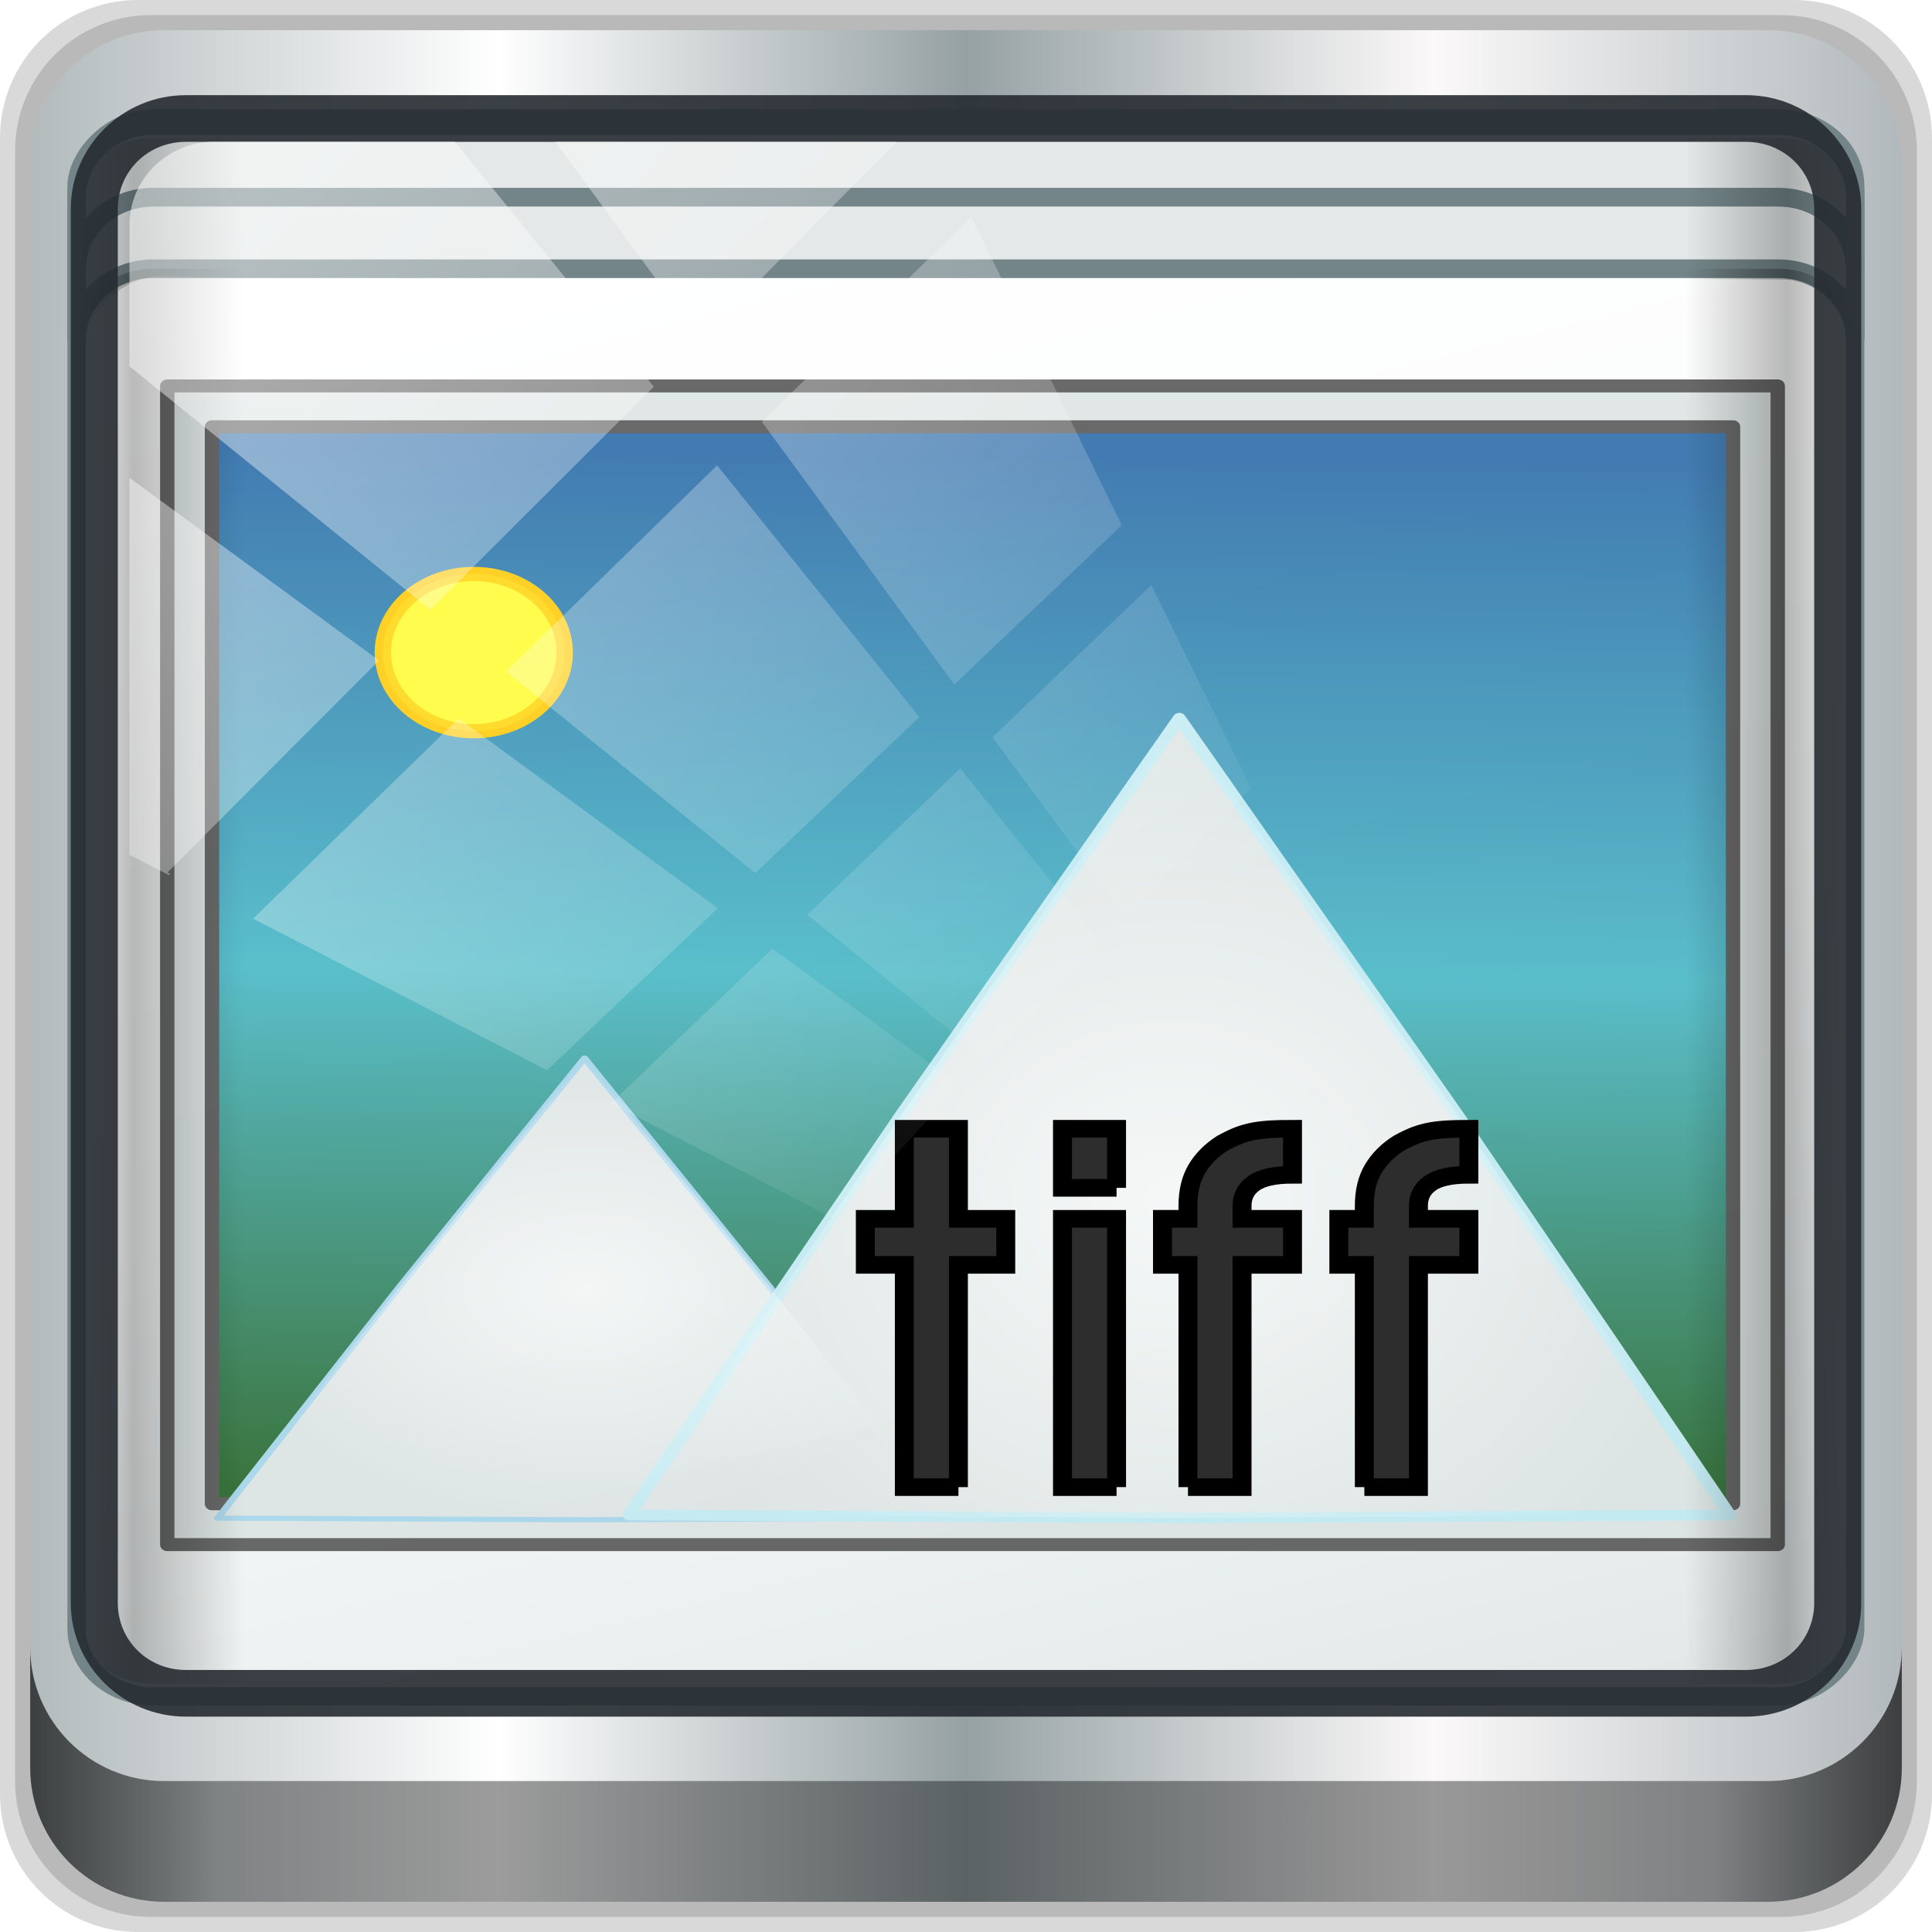 <?xml version="1.0" encoding="UTF-8" standalone="no"?>
<!-- Created with Inkscape (http://www.inkscape.org/) -->

<svg
   xmlns:dc="http://purl.org/dc/elements/1.1/"
   xmlns:cc="http://creativecommons.org/ns#"
   xmlns:rdf="http://www.w3.org/1999/02/22-rdf-syntax-ns#"
   xmlns:svg="http://www.w3.org/2000/svg"
   xmlns="http://www.w3.org/2000/svg"
   xmlns:xlink="http://www.w3.org/1999/xlink"
   xmlns:sodipodi="http://sodipodi.sourceforge.net/DTD/sodipodi-0.dtd"
   xmlns:inkscape="http://www.inkscape.org/namespaces/inkscape"
   width="96"
   height="96"
   viewBox="0 0 96 96"
   version="1.1"
   id="svg1072"
   inkscape:version="0.92.1 r15371"
   sodipodi:docname="image-tiff.svg">
  <defs
     id="defs1066">
    <linearGradient
       y2="47"
       x2="90"
       y1="47"
       x1="6"
       gradientTransform="matrix(1.107,0,0,1.107,-4.994,-3.621)"
       gradientUnits="userSpaceOnUse"
       id="linearGradient4071"
       xlink:href="#linearGradient6139-0"
       inkscape:collect="always" />
    <linearGradient
       id="linearGradient6139-0">
      <stop
         style="stop-color:#b2babc;stop-opacity:1"
         offset="0"
         id="stop6141-2" />
      <stop
         id="stop6151-0"
         offset="0.25"
         style="stop-color:#ffffff;stop-opacity:1;" />
      <stop
         id="stop6147-1"
         offset="0.5"
         style="stop-color:#96a1a4;stop-opacity:1" />
      <stop
         style="stop-color:#fbf9f9;stop-opacity:1;"
         offset="0.75"
         id="stop6149-4" />
      <stop
         style="stop-color:#b2b9bc;stop-opacity:1"
         offset="1"
         id="stop6143-4" />
    </linearGradient>
    <linearGradient
       gradientUnits="userSpaceOnUse"
       y2="88.172"
       x2="94.5"
       y1="88.172"
       x1="1.5"
       id="linearGradient4129"
       xlink:href="#linearGradient3832-0-6-1-1"
       inkscape:collect="always"
       gradientTransform="translate(0.149,0.415)" />
    <linearGradient
       id="linearGradient3832-0-6-1-1">
      <stop
         id="stop3834-6-3-7-1"
         offset="0"
         style="stop-color:#000000;stop-opacity:1;" />
      <stop
         style="stop-color:#000000;stop-opacity:0.588;"
         offset="0.1"
         id="stop3872-2-4" />
      <stop
         id="stop3844-6-2-7-6"
         offset="0.9"
         style="stop-color:#000000;stop-opacity:0.588;" />
      <stop
         id="stop3836-5-0-2-9"
         offset="1"
         style="stop-color:#000000;stop-opacity:1;" />
    </linearGradient>
    <linearGradient
       id="linearGradient3737">
      <stop
         id="stop3739"
         style="stop-color:#ffffff;stop-opacity:1"
         offset="0" />
      <stop
         id="stop3741"
         style="stop-color:#ffffff;stop-opacity:0"
         offset="1" />
    </linearGradient>
    <linearGradient
       y2="14.514"
       x2="50.528"
       y1="-28.642"
       x1="2.771"
       gradientUnits="userSpaceOnUse"
       id="linearGradient4767"
       xlink:href="#linearGradient3737"
       inkscape:collect="always" />
    <clipPath
       clipPathUnits="userSpaceOnUse"
       id="clipPath4156-4-1">
      <path
         style="opacity:0.6;fill:#ffffff;fill-opacity:1;stroke:none"
         d="m 27.046,-55.695 -14.214,13.321 h 0.061 l 15.653,21.771 10.231,-10.546 C 38.562,-32.302 27.468,-54.819 27.046,-55.695 Z M 9.647,-39.383 -5.241,-25.321 15.988,-7.806 26.372,-18.383 Z m 31.491,12.951 -9.741,9.714 8.945,12.458 7.781,-7.555 z m -49.84,4.379 -13.754,12.982 26.283,13.846 0.061,-0.062 -0.123,-0.062 L 13.599,-5.401 -8.702,-22.053 Z m 38.015,7.401 -9.803,9.775 11.579,9.559 7.628,-7.401 -8.669,-11.009 z m 20.187,5.674 -7.383,7.216 6.188,8.542 5.82,-6.137 z m -32.195,6.322 -9.557,9.498 13.662,7.185 7.934,-7.678 z m 23.312,2.374 -7.107,6.938 8.363,6.907 5.361,-5.674 -0.061,-0.092 -0.092,0.123 -6.464,-8.203 z m -8.73,8.542 -7.505,7.339 10.354,5.458 c 1.397,-1.321 5.675,-6.123 5.851,-6.322 z"
         id="path4158-0-8"
         inkscape:connector-curvature="0" />
    </clipPath>
    <linearGradient
       id="linearGradient4135">
      <stop
         style="stop-color:#e3e9e9;stop-opacity:1;"
         offset="0"
         id="stop4137" />
      <stop
         style="stop-color:#eef2f2;stop-opacity:1;"
         offset="0.22"
         id="stop4139" />
      <stop
         style="stop-color:#f9fbfb;stop-opacity:1;"
         offset="0.479"
         id="stop4141" />
      <stop
         style="stop-color:#ffffff;stop-opacity:1;"
         offset="1"
         id="stop4143" />
    </linearGradient>
    <linearGradient
       id="linearGradient4360-3">
      <stop
         id="stop4362-0"
         style="stop-color:#2567a5;stop-opacity:1;"
         offset="0" />
      <stop
         offset="0.5"
         style="stop-color:#42b5c3;stop-opacity:1;"
         id="stop4135-2" />
      <stop
         id="stop4364-2"
         style="stop-color:#1e6020;stop-opacity:1;"
         offset="1" />
    </linearGradient>
    <linearGradient
       id="linearGradient4160">
      <stop
         id="stop4170"
         offset="0"
         style="stop-color:#000000;stop-opacity:0;" />
      <stop
         style="stop-color:#000000;stop-opacity:0.965;"
         offset="0.032"
         id="stop4186" />
      <stop
         style="stop-color:#000000;stop-opacity:0;"
         offset="0.094"
         id="stop4182" />
      <stop
         style="stop-color:#000000;stop-opacity:0;"
         offset="0.496"
         id="stop4180" />
      <stop
         style="stop-color:#000000;stop-opacity:0;"
         offset="0.905"
         id="stop4178" />
      <stop
         id="stop4184"
         offset="0.962"
         style="stop-color:#000000;stop-opacity:0.988;" />
      <stop
         id="stop4168"
         offset="1"
         style="stop-color:#000000;stop-opacity:0;" />
    </linearGradient>
    <radialGradient
       inkscape:collect="always"
       xlink:href="#linearGradient3737"
       id="radialGradient4543"
       gradientUnits="userSpaceOnUse"
       gradientTransform="matrix(0.971,0,0,0.044,-16.346,4.012)"
       cx="48"
       cy="-16.128"
       fx="48"
       fy="-16.128"
       r="44.544" />
    <linearGradient
       inkscape:collect="always"
       xlink:href="#linearGradient4135"
       id="linearGradient4545"
       gradientUnits="userSpaceOnUse"
       gradientTransform="matrix(0.961,0,0,0.852,-17.086,-18.213)"
       spreadMethod="reflect"
       x1="53.898"
       y1="-69.457"
       x2="27.952"
       y2="23.168" />
    <linearGradient
       inkscape:collect="always"
       xlink:href="#linearGradient4360-3"
       id="linearGradient3370-9"
       gradientUnits="userSpaceOnUse"
       x1="23.576"
       y1="-1.268"
       x2="22.911"
       y2="54.606" />
    <filter
       style="color-interpolation-filters:sRGB"
       inkscape:collect="always"
       id="filter4136-7"
       x="-0.465"
       width="1.929"
       y="-0.465"
       height="1.929">
      <feGaussianBlur
         inkscape:collect="always"
         stdDeviation="2.156"
         id="feGaussianBlur4138-4" />
    </filter>
    <radialGradient
       inkscape:collect="always"
       xlink:href="#linearGradient3737"
       id="radialGradient3372-2"
       gradientUnits="userSpaceOnUse"
       gradientTransform="matrix(1,0.033,-0.029,1.009,2.386,-1.495)"
       cx="11.7"
       cy="83.136"
       fx="11.7"
       fy="83.136"
       r="14.309" />
    <radialGradient
       r="14.309"
       fy="80.203"
       fx="11.904"
       cy="80.203"
       cx="11.904"
       gradientTransform="matrix(1,0,0,0.869,0,10.489)"
       gradientUnits="userSpaceOnUse"
       id="radialGradient3411"
       xlink:href="#linearGradient3737"
       inkscape:collect="always" />
    <linearGradient
       inkscape:collect="always"
       xlink:href="#linearGradient4160"
       id="linearGradient4549"
       gradientUnits="userSpaceOnUse"
       gradientTransform="matrix(0.971,0,0,0.897,-17.589,-13.417)"
       x1="2.5"
       y1="54.297"
       x2="93.5"
       y2="54.297" />
    <linearGradient
       inkscape:collect="always"
       xlink:href="#linearGradient4160"
       id="linearGradient4555"
       gradientUnits="userSpaceOnUse"
       gradientTransform="matrix(0.971,0,0,0.897,-17.589,-12.792)"
       x1="2.5"
       y1="11.141"
       x2="93.5"
       y2="11.141" />
  </defs>
  <sodipodi:namedview
     id="base"
     pagecolor="#ffffff"
     bordercolor="#666666"
     borderopacity="1.0"
     inkscape:pageopacity="0.0"
     inkscape:pageshadow="2"
     inkscape:zoom="3.2291538"
     inkscape:cx="17.274528"
     inkscape:cy="44.549472"
     inkscape:document-units="px"
     inkscape:current-layer="g2574"
     showgrid="false"
     inkscape:showpageshadow="false"
     units="px"
     inkscape:lockguides="true"
     inkscape:window-width="1280"
     inkscape:window-height="972"
     inkscape:window-x="0"
     inkscape:window-y="26"
     inkscape:window-maximized="1"
     inkscape:snap-global="false">
    <sodipodi:guide
       position="0,0"
       orientation="0,96"
       id="guide1621"
       inkscape:locked="true" />
    <sodipodi:guide
       position="96,0"
       orientation="-96,0"
       id="guide1623"
       inkscape:locked="true" />
    <sodipodi:guide
       position="96,96"
       orientation="0,-96"
       id="guide1625"
       inkscape:locked="true" />
    <sodipodi:guide
       position="0,96"
       orientation="96,0"
       id="guide1627"
       inkscape:locked="true" />
  </sodipodi:namedview>
  <g
     inkscape:label="Livello 1"
     inkscape:groupmode="layer"
     id="layer1"
     transform="translate(0,-1026.52)">
    <g
       transform="translate(-0.149,1026.105)"
       style="display:inline"
       id="g2574">
      <path
         inkscape:connector-curvature="0"
         id="path3288"
         d="M 89.292,0.415 H 7.006 c -3.799,0 -6.857,3.058 -6.857,6.857 V 89.558 c 0,3.799 3.058,6.857 6.857,6.857 H 89.292 c 3.799,0 6.857,-3.058 6.857,-6.857 V 7.272 c 0,-3.799 -3.058,-6.857 -6.857,-6.857 z"
         style="display:inline;opacity:0.15;fill:#000000;fill-opacity:1;fill-rule:nonzero;stroke:none" />
      <path
         style="display:inline;opacity:0.15;fill:#000000;fill-opacity:1;fill-rule:nonzero;stroke:none"
         d="M 88.649,1.165 H 7.649 c -3.739,0 -6.75,3.01 -6.75,6.75 V 88.915 c 0,3.74 3.011,6.75 6.75,6.75 H 88.649 c 3.74,0 6.75,-3.01 6.75,-6.75 V 7.915 c 0,-3.739 -3.01,-6.75 -6.75,-6.75 z"
         id="path4085"
         inkscape:connector-curvature="0" />
      <path
         inkscape:connector-curvature="0"
         id="rect4251-1"
         d="M 88.006,1.915 H 8.292 c -3.68,0 -6.643,2.963 -6.643,6.643 V 88.272 c 0,3.68 2.963,6.643 6.643,6.643 H 88.006 c 3.68,0 6.643,-2.963 6.643,-6.643 V 8.558 c 0,-3.68 -2.963,-6.643 -6.643,-6.643 z"
         style="display:inline;fill:url(#linearGradient4071);fill-opacity:1;fill-rule:nonzero;stroke:none" />
      <g
         style="display:inline"
         transform="translate(19.118,13.653)"
         id="g154">
        <rect
           style="opacity:0.651;fill:url(#radialGradient4543);fill-opacity:1;stroke:none;stroke-width:0.933"
           id="rect4048"
           width="86.518"
           height="3.902"
           x="-12.99"
           y="1.354"
           rx="3.843"
           ry="2.742" />
        <path
           inkscape:connector-curvature="0"
           style="opacity:0;fill:#000000;fill-opacity:1;stroke:none;stroke-width:0.933"
           d="m -11.641,-10.83 c -2.12,0 -3.824,1.574 -3.824,3.531 V 3.461 c 0,-1.957 1.704,-3.531 3.824,-3.531 h 81.334 c 2.12,0 3.824,1.574 3.824,3.531 V -7.299 c 0,-1.957 -1.704,-3.531 -3.824,-3.531 z"
           id="rect4080" />
        <rect
           transform="scale(1,-1)"
           style="fill:url(#linearGradient4545);fill-opacity:1;stroke:#738589;stroke-width:0.909;stroke-miterlimit:4;stroke-dasharray:none;stroke-opacity:1"
           id="rect4133"
           width="88.382"
           height="78.406"
           x="-15.165"
           y="-71.052"
           rx="3.801"
           ry="3.372" />
        <g
           style="opacity:0.865"
           transform="matrix(1.004,0,0,0.943,-1.829,2.537)"
           id="g3359">
          <g
             style="stroke:#525252;stroke-width:0.7;stroke-miterlimit:4;stroke-dasharray:none;stroke-opacity:1"
             transform="matrix(1.016,0,0,0.978,4.323,8.522)"
             id="g4104">
            <rect
               style="fill:#dbe3e2;fill-opacity:1;stroke:#525252;stroke-width:0.7;stroke-linecap:round;stroke-linejoin:round;stroke-miterlimit:4;stroke-dasharray:none;stroke-dashoffset:0;stroke-opacity:1"
               id="rect3332"
               width="78.45"
               height="62.426"
               x="-12.91"
               y="-5.024" />
            <rect
               y="-2.824"
               x="-10.731"
               height="58.025"
               width="74.092"
               id="rect4102"
               style="fill:url(#linearGradient3370-9);fill-opacity:1;stroke:#525252;stroke-width:0.7;stroke-linecap:round;stroke-linejoin:round;stroke-miterlimit:4;stroke-dasharray:none;stroke-dashoffset:0;stroke-opacity:1" />
          </g>
          <path
             inkscape:transform-center-y="-3.9946456"
             transform="matrix(1.269,0,0,0.978,-3.247,-27.248)"
             d="m 11.904,67.765 7.234,12.346 7.075,12.438 -14.309,0.091 -14.309,-0.091 7.075,-12.438 z"
             inkscape:randomized="0"
             inkscape:rounded="0"
             inkscape:flatsided="false"
             sodipodi:arg2="-0.52359878"
             sodipodi:arg1="-1.5707963"
             sodipodi:r2="8.3527985"
             sodipodi:r1="16.522589"
             sodipodi:cy="84.287613"
             sodipodi:cx="11.904393"
             sodipodi:sides="3"
             id="path4108"
             style="fill:#dbe3e2;fill-opacity:1;stroke:#a1d3ea;stroke-width:0.279;stroke-linecap:round;stroke-linejoin:round;stroke-miterlimit:4;stroke-dasharray:none;stroke-dashoffset:0;stroke-opacity:1"
             sodipodi:type="star" />
          <path
             sodipodi:type="star"
             style="fill:#dbe3e2;fill-opacity:1;stroke:#bee9f1;stroke-width:0.333;stroke-linecap:round;stroke-linejoin:round;stroke-miterlimit:4;stroke-dasharray:none;stroke-dashoffset:0;stroke-opacity:1"
             id="path4118-3"
             sodipodi:sides="3"
             sodipodi:cx="11.904393"
             sodipodi:cy="84.287613"
             sodipodi:r1="16.522589"
             sodipodi:r2="8.3527985"
             sodipodi:arg1="-1.5707963"
             sodipodi:arg2="-0.52359878"
             inkscape:flatsided="false"
             inkscape:rounded="0"
             inkscape:randomized="0"
             d="m 11.904,67.765 7.234,12.346 7.075,12.438 -14.309,0.091 -14.309,-0.091 7.075,-12.438 z"
             transform="matrix(1.904,0,0,1.694,18.629,-93.677)"
             inkscape:transform-center-y="-6.918032" />
          <circle
             r="5.568"
             cy="43.774"
             cx="24.961"
             transform="matrix(0.808,0,0,0.744,-13.792,-14.91)"
             id="path4120"
             style="fill:#fffc33;fill-opacity:1;stroke:#ffc903;stroke-width:1;stroke-linecap:round;stroke-linejoin:round;stroke-miterlimit:4;stroke-dasharray:none;stroke-dashoffset:0;stroke-opacity:1;filter:url(#filter4136-7)" />
          <circle
             r="5.568"
             cy="43.774"
             cx="24.961"
             style="opacity:0.404;fill:#fffc33;fill-opacity:1;stroke:#ffc903;stroke-width:1;stroke-linecap:round;stroke-linejoin:round;stroke-miterlimit:4;stroke-dasharray:none;stroke-dashoffset:0;stroke-opacity:1"
             id="path4122"
             transform="matrix(0.808,0,0,0.744,-13.792,-14.91)" />
          <path
             inkscape:transform-center-y="-6.918032"
             transform="matrix(1.904,0,0,1.694,18.629,-93.677)"
             d="m 11.904,67.765 7.234,12.346 7.075,12.438 -14.309,0.091 -14.309,-0.091 7.075,-12.438 z"
             inkscape:randomized="0"
             inkscape:rounded="0"
             inkscape:flatsided="false"
             sodipodi:arg2="-0.52359878"
             sodipodi:arg1="-1.5707963"
             sodipodi:r2="8.3527985"
             sodipodi:r1="16.522589"
             sodipodi:cy="84.287613"
             sodipodi:cx="11.904393"
             sodipodi:sides="3"
             id="path4140"
             style="opacity:0.731;fill:url(#radialGradient3372-2);fill-opacity:1;stroke:none"
             sodipodi:type="star" />
          <path
             sodipodi:type="star"
             style="opacity:0.669;fill:url(#radialGradient3411);fill-opacity:1;stroke:none"
             id="path4150"
             sodipodi:sides="3"
             sodipodi:cx="11.904393"
             sodipodi:cy="84.287613"
             sodipodi:r1="16.522589"
             sodipodi:r2="8.3527985"
             sodipodi:arg1="-1.5707963"
             sodipodi:arg2="-0.52359878"
             inkscape:flatsided="false"
             inkscape:rounded="0"
             inkscape:randomized="0"
             d="m 11.904,67.765 7.234,12.346 7.075,12.438 -14.309,0.091 -14.309,-0.091 7.075,-12.438 z"
             transform="matrix(1.269,0,0,0.978,-3.247,-27.248)"
             inkscape:transform-center-y="-3.9946456" />
        </g>
        <path
           id="path4060"
           d="m -11.352,-3.442 c -2.106,0 -3.813,1.579 -3.813,3.528 V 3.643 c 0,-1.949 1.707,-3.528 3.813,-3.528 h 80.756 c 2.106,0 3.813,1.579 3.813,3.528 V 0.086 c 0,-1.949 -1.707,-3.528 -3.813,-3.528 z"
           style="fill:#e4e8e8;fill-opacity:1;stroke:#738589;stroke-width:0.926;stroke-miterlimit:4;stroke-dasharray:none;stroke-opacity:1"
           inkscape:connector-curvature="0" />
        <path
           inkscape:connector-curvature="0"
           style="fill:#e4e8e8;fill-opacity:1;stroke:#738589;stroke-width:0.926;stroke-miterlimit:4;stroke-dasharray:none;stroke-opacity:1"
           d="m -11.352,-6.998 c -2.106,0 -3.813,1.579 -3.813,3.528 v 3.556 c 0,-1.949 1.707,-3.528 3.813,-3.528 h 80.756 c 2.106,0 3.813,1.579 3.813,3.528 V -3.469 c 0,-1.949 -1.707,-3.528 -3.813,-3.528 z"
           id="path4062" />
        <path
           inkscape:connector-curvature="0"
           style="opacity:0.28;fill:url(#linearGradient4549);fill-opacity:1;stroke:none;stroke-width:0.933"
           d="m -11.368,0.118 c -2.106,0 -3.794,1.562 -3.794,3.503 V 66.921 c 0,1.94 1.688,3.503 3.794,3.503 h 80.787 c 2.106,0 3.794,-1.562 3.794,-3.503 V 3.62 c 0,-1.94 -1.688,-3.503 -3.794,-3.503 z"
           id="rect4371" />
        <path
           style="opacity:0.258;fill:url(#linearGradient4555);fill-opacity:1;stroke:none;stroke-width:0.933"
           d="m -11.368,-6.389 c -2.106,0 -3.794,1.562 -3.794,3.503 v 7.664 c 0,-1.94 2.027,-4.29 4.133,-4.286 l 80.618,0.157 c 2.106,0.004 3.624,2.189 3.624,4.13 v -7.664 c 0,-1.94 -1.688,-3.503 -3.794,-3.503 z"
           id="rect4358"
           inkscape:connector-curvature="0"
           sodipodi:nodetypes="sscsscsss" />
        <g
           transform="matrix(1.176,0,0,1.095,-7.763,5.303)"
           style="font-style:normal;font-variant:normal;font-weight:bold;font-stretch:normal;font-size:21.975px;line-height:125%;font-family:'AvantGarde LT Medium';-inkscape-font-specification:'AvantGarde LT Medium';letter-spacing:0px;word-spacing:0px;fill:#2d2d2d;fill-opacity:1;stroke:#000000;stroke-width:0.8;stroke-miterlimit:4;stroke-dasharray:none;stroke-opacity:1"
           id="text4238" />
      </g>
      <g
         transform="matrix(1.176,0,0,1.095,9.945,20.472)"
         style="font-style:normal;font-variant:normal;font-weight:bold;font-stretch:normal;font-size:21.975px;line-height:125%;font-family:'AvantGarde LT Medium';-inkscape-font-specification:'AvantGarde LT Medium';letter-spacing:0px;word-spacing:0px;display:inline;fill:#2d2d2d;fill-opacity:1;stroke:#000000;stroke-width:0.8;stroke-miterlimit:4;stroke-dasharray:none;stroke-opacity:1"
         id="g907">
        <path
           style="fill:#2d2d2d;stroke:#000000;stroke-width:0.8;stroke-miterlimit:4;stroke-dasharray:none;stroke-opacity:1"
           id="path9668"
           d="M 32.167,49.166 H 29.881 V 39.08 h -1.648 v -2.088 h 1.648 v -4.087 h 2.285 v 4.087 h 2 v 2.088 h -2 v 10.087"
           inkscape:connector-curvature="0" />
        <path
           style="fill:#2d2d2d;stroke:#000000;stroke-width:0.8;stroke-miterlimit:4;stroke-dasharray:none;stroke-opacity:1"
           id="path9670"
           d="m 38.848,35.586 h -2.285 v -2.681 h 2.285 v 2.681 m 0,13.581 H 36.563 V 36.992 h 2.285 v 12.174"
           inkscape:connector-curvature="0" />
        <path
           style="fill:#2d2d2d;stroke:#000000;stroke-width:0.8;stroke-miterlimit:4;stroke-dasharray:none;stroke-opacity:1"
           id="path9672"
           d="M 41.865,49.166 V 39.08 h -1.077 v -2.088 h 1.077 v -0.593 c -10e-7,-0.659 0.125,-1.216 0.374,-1.67 0.249,-0.454 0.608,-0.842 1.077,-1.165 0.249,-0.146 0.476,-0.264 0.681,-0.352 0.22,-0.088 0.44,-0.154 0.659,-0.198 0.234,-0.044 0.476,-0.073 0.725,-0.088 0.264,-0.015 0.564,-0.022 0.901,-0.022 v 2.088 c -0.762,1.4e-5 -1.311,0.132 -1.648,0.396 -0.322,0.249 -0.483,0.586 -0.483,1.011 v 0.593 h 2.132 v 2.088 h -2.132 v 10.087 h -2.285"
           inkscape:connector-curvature="0" />
        <path
           style="fill:#2d2d2d;stroke:#000000;stroke-width:0.8;stroke-miterlimit:4;stroke-dasharray:none;stroke-opacity:1"
           id="path9674"
           d="M 49.317,49.166 V 39.08 H 48.24 v -2.088 h 1.077 v -0.593 c -10e-7,-0.659 0.125,-1.216 0.374,-1.67 0.249,-0.454 0.608,-0.842 1.077,-1.165 0.249,-0.146 0.476,-0.264 0.681,-0.352 0.22,-0.088 0.44,-0.154 0.659,-0.198 0.234,-0.044 0.476,-0.073 0.725,-0.088 0.264,-0.015 0.564,-0.022 0.901,-0.022 v 2.088 c -0.762,1.4e-5 -1.311,0.132 -1.648,0.396 -0.322,0.249 -0.483,0.586 -0.483,1.011 v 0.593 h 2.132 v 2.088 h -2.132 v 10.087 h -2.285"
           inkscape:connector-curvature="0" />
      </g>
      <path
         style="color:#000000;font-style:normal;font-variant:normal;font-weight:normal;font-stretch:normal;font-size:medium;line-height:normal;font-family:Sans;-inkscape-font-specification:Sans;text-indent:0;text-align:start;text-decoration:none;text-decoration-line:none;letter-spacing:normal;word-spacing:normal;text-transform:none;writing-mode:lr-tb;direction:ltr;baseline-shift:baseline;text-anchor:start;display:inline;overflow:visible;visibility:visible;fill:#252b30;fill-opacity:0.897;stroke:none;stroke-width:2.387;marker:none;enable-background:accumulate"
         d="m 9.387,5.144 c -3.146,0 -5.722,2.54 -5.722,5.646 v 69.278 c 0,3.106 2.576,5.646 5.722,5.646 H 86.911 c 3.146,0 5.722,-2.54 5.722,-5.646 V 10.79 c 0,-3.106 -2.576,-5.646 -5.722,-5.646 z m 0,2.319 H 86.911 c 1.906,0 3.384,1.48 3.384,3.327 v 69.278 c 0,1.846 -1.478,3.327 -3.384,3.327 H 9.387 c -1.906,0 -3.384,-1.48 -3.384,-3.327 V 10.79 c 0,-1.846 1.478,-3.327 3.384,-3.327 z"
         id="path4989"
         inkscape:connector-curvature="0" />
      <path
         id="path4118"
         d="m 1.649,82.259 v 6 c 0,3.68 2.976,6.656 6.656,6.656 H 87.993 c 3.68,0 6.656,-2.976 6.656,-6.656 v -6 c 0,3.68 -2.976,6.656 -6.656,6.656 H 8.305 c -3.68,0 -6.656,-2.976 -6.656,-6.656 z"
         style="display:inline;opacity:0.658;fill:url(#linearGradient4129);fill-opacity:1;fill-rule:nonzero;stroke:none"
         inkscape:connector-curvature="0" />
      <rect
         clip-path="url(#clipPath4156-4-1)"
         ry="3.957"
         rx="3.957"
         y="-30"
         x="2"
         height="69.024"
         width="75.966"
         id="rect4146"
         style="opacity:0.508;fill:url(#linearGradient4767);fill-opacity:1;stroke:none"
         transform="matrix(1.069,0,0,1.048,4.444,38.894)" />
    </g>
  </g>
</svg>
